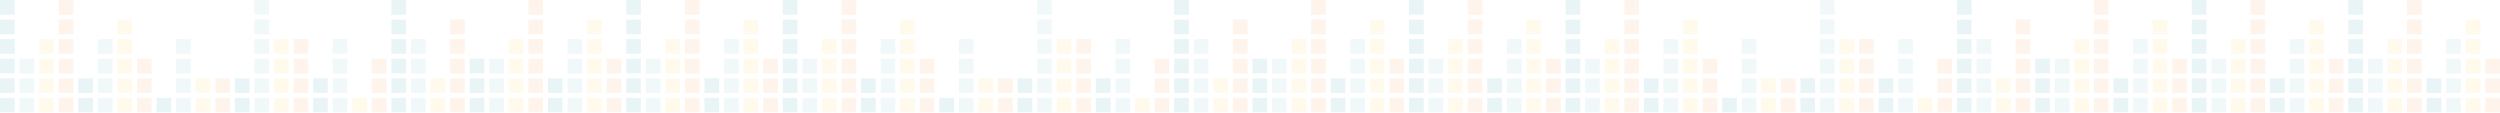<svg xmlns="http://www.w3.org/2000/svg" width="2555" height="115" viewBox="0 0 2555 115">
    <g fill="none" fill-rule="evenodd" opacity=".1">
        <path fill="#1690A6" d="M0 0h15v15H0V0zm0 20h15v15H0V20zm0 20h15v15H0V40zm0 20h15v15H0V60zm0 20h15v15H0V80zm0 20h15v15H0v-15z"/>
        <path fill="#71B9C2" d="M20 60h15v15H20V60zm0 20h15v15H20V80zm0 20h15v15H20v-15z"/>
        <path fill="#FDCC31" d="M40 40h15v15H40V40zm0 20h15v15H40V60zm0 20h15v15H40V80zm0 20h15v15H40v-15z"/>
        <path fill="#F48D33" d="M60 0h15v15H60V0zm0 20h15v15H60V20zm0 20h15v15H60V40zm0 20h15v15H60V60zm0 20h15v15H60V80zm0 20h15v15H60v-15z"/>
        <path fill="#1690A6" d="M80 80h15v15H80V80zm0 20h15v15H80v-15z"/>
        <path fill="#71B9C2" d="M100 40h15v15h-15V40zm0 20h15v15h-15V60zm0 20h15v15h-15V80zm0 20h15v15h-15v-15z"/>
        <path fill="#FDCC31" d="M120 20h15v15h-15V20zm0 20h15v15h-15V40zm0 20h15v15h-15V60zm0 20h15v15h-15V80zm0 20h15v15h-15v-15z"/>
        <path fill="#F48D33" d="M140 60h15v15h-15V60zm0 20h15v15h-15V80zm0 20h15v15h-15v-15z"/>
        <path fill="#1690A6" d="M480 60h15v15h-15V60zm0 20h15v15h-15V80zm0 20h15v15h-15v-15z"/>
        <path fill="#71B9C2" d="M500 60h15v15h-15V60zm0 20h15v15h-15V80zm0 20h15v15h-15v-15z"/>
        <path fill="#FDCC31" d="M520 40h15v15h-15V40zm0 20h15v15h-15V60zm0 20h15v15h-15V80zm0 20h15v15h-15v-15z"/>
        <path fill="#F48D33" d="M540 0h15v15h-15V0zm0 20h15v15h-15V20zm0 20h15v15h-15V40zm0 20h15v15h-15V60zm0 20h15v15h-15V80zm0 20h15v15h-15v-15z"/>
        <path fill="#1690A6" d="M560 80h15v15h-15V80zm0 20h15v15h-15v-15z"/>
        <path fill="#71B9C2" d="M580 40h15v15h-15V40zm0 20h15v15h-15V60zm0 20h15v15h-15V80zm0 20h15v15h-15v-15z"/>
        <path fill="#FDCC31" d="M600 20h15v15h-15V20zm0 20h15v15h-15V40zm0 20h15v15h-15V60zm0 20h15v15h-15V80zm0 20h15v15h-15v-15z"/>
        <path fill="#F48D33" d="M620 60h15v15h-15V60zm0 20h15v15h-15V80zm0 20h15v15h-15v-15z"/>
        <path fill="#1690A6" d="M640 0h15v15h-15V0zm0 20h15v15h-15V20zm0 20h15v15h-15V40zm0 20h15v15h-15V60zm0 20h15v15h-15V80zm0 20h15v15h-15v-15z"/>
        <path fill="#71B9C2" d="M660 60h15v15h-15V60zm0 20h15v15h-15V80zm0 20h15v15h-15v-15z"/>
        <path fill="#FDCC31" d="M680 40h15v15h-15V40zm0 20h15v15h-15V60zm0 20h15v15h-15V80zm0 20h15v15h-15v-15z"/>
        <path fill="#F48D33" d="M700 0h15v15h-15V0zm0 20h15v15h-15V20zm0 20h15v15h-15V40zm0 20h15v15h-15V60zm0 20h15v15h-15V80zm0 20h15v15h-15v-15z"/>
        <path fill="#1690A6" d="M720 80h15v15h-15V80zm0 20h15v15h-15v-15z"/>
        <path fill="#71B9C2" d="M740 40h15v15h-15V40zm0 20h15v15h-15V60zm0 20h15v15h-15V80zm0 20h15v15h-15v-15z"/>
        <path fill="#FDCC31" d="M760 20h15v15h-15V20zm0 20h15v15h-15V40zm0 20h15v15h-15V60zm0 20h15v15h-15V80zm0 20h15v15h-15v-15z"/>
        <path fill="#F48D33" d="M780 60h15v15h-15V60zm0 20h15v15h-15V80zm0 20h15v15h-15v-15z"/>
        <path fill="#1690A6" d="M160 100h15v15h-15z"/>
        <path fill="#71B9C2" d="M180 40h15v15h-15V40zm0 20h15v15h-15V60zm0 20h15v15h-15V80zm0 20h15v15h-15v-15z"/>
        <path fill="#FDCC31" d="M200 80h15v15h-15V80zm0 20h15v15h-15v-15z"/>
        <path fill="#F48D33" d="M220 80h15v15h-15V80zm0 20h15v15h-15v-15z"/>
        <path fill="#1690A6" d="M240 80h15v15h-15V80zm0 20h15v15h-15v-15z"/>
        <path fill="#71B9C2" d="M260 60h15v15h-15V60zm0-20h15v15h-15V40zm0-20h15v15h-15V20zm0-20h15v15h-15V0zm0 80h15v15h-15V80zm0 20h15v15h-15v-15z"/>
        <path fill="#FDCC31" d="M280 40h15v15h-15V40zm0 20h15v15h-15V60zm0 20h15v15h-15V80zm0 20h15v15h-15v-15z"/>
        <path fill="#F48D33" d="M300 40h15v15h-15V40zm0 20h15v15h-15V60zm0 20h15v15h-15V80zm0 20h15v15h-15v-15z"/>
        <path fill="#1690A6" d="M320 80h15v15h-15V80zm0 20h15v15h-15v-15z"/>
        <path fill="#71B9C2" d="M340 40h15v15h-15V40zm0 20h15v15h-15V60zm0 20h15v15h-15V80zm0 20h15v15h-15v-15z"/>
        <path fill="#FDCC31" d="M360 100h15v15h-15z"/>
        <path fill="#F48D33" d="M380 60h15v15h-15V60zm0 20h15v15h-15V80zm0 20h15v15h-15v-15z"/>
        <path fill="#1690A6" d="M400 0h15v15h-15V0zm0 20h15v15h-15V20zm0 20h15v15h-15V40zm0 20h15v15h-15V60zm0 20h15v15h-15V80zm0 20h15v15h-15v-15z"/>
        <path fill="#71B9C2" d="M420 40h15v15h-15V40zm0 20h15v15h-15V60zm0 20h15v15h-15V80zm0 20h15v15h-15v-15z"/>
        <path fill="#FDCC31" d="M440 80h15v15h-15V80zm0 20h15v15h-15v-15z"/>
        <path fill="#F48D33" d="M460 80h15v15h-15V80zm0-20h15v15h-15V60zm0-20h15v15h-15V40zm0-20h15v15h-15V20zm0 80h15v15h-15v-15z"/>
        <g>
            <path fill="#1690A6" d="M800 0h15v15h-15V0zm0 20h15v15h-15V20zm0 20h15v15h-15V40zm0 20h15v15h-15V60zm0 20h15v15h-15V80zm0 20h15v15h-15v-15z"/>
            <path fill="#71B9C2" d="M820 60h15v15h-15V60zm0 20h15v15h-15V80zm0 20h15v15h-15v-15z"/>
            <path fill="#FDCC31" d="M840 40h15v15h-15V40zm0 20h15v15h-15V60zm0 20h15v15h-15V80zm0 20h15v15h-15v-15z"/>
            <path fill="#F48D33" d="M860 0h15v15h-15V0zm0 20h15v15h-15V20zm0 20h15v15h-15V40zm0 20h15v15h-15V60zm0 20h15v15h-15V80zm0 20h15v15h-15v-15z"/>
            <path fill="#1690A6" d="M880 80h15v15h-15V80zm0 20h15v15h-15v-15z"/>
            <path fill="#71B9C2" d="M900 40h15v15h-15V40zm0 20h15v15h-15V60zm0 20h15v15h-15V80zm0 20h15v15h-15v-15z"/>
            <path fill="#FDCC31" d="M920 20h15v15h-15V20zm0 20h15v15h-15V40zm0 20h15v15h-15V60zm0 20h15v15h-15V80zm0 20h15v15h-15v-15z"/>
            <path fill="#F48D33" d="M940 60h15v15h-15V60zm0 20h15v15h-15V80zm0 20h15v15h-15v-15z"/>
            <path fill="#1690A6" d="M1280 60h15v15h-15V60zm0 20h15v15h-15V80zm0 20h15v15h-15v-15z"/>
            <path fill="#71B9C2" d="M1300 60h15v15h-15V60zm0 20h15v15h-15V80zm0 20h15v15h-15v-15z"/>
            <path fill="#FDCC31" d="M1320 40h15v15h-15V40zm0 20h15v15h-15V60zm0 20h15v15h-15V80zm0 20h15v15h-15v-15z"/>
            <path fill="#F48D33" d="M1340 0h15v15h-15V0zm0 20h15v15h-15V20zm0 20h15v15h-15V40zm0 20h15v15h-15V60zm0 20h15v15h-15V80zm0 20h15v15h-15v-15z"/>
            <path fill="#1690A6" d="M1360 80h15v15h-15V80zm0 20h15v15h-15v-15z"/>
            <path fill="#71B9C2" d="M1380 40h15v15h-15V40zm0 20h15v15h-15V60zm0 20h15v15h-15V80zm0 20h15v15h-15v-15z"/>
            <path fill="#FDCC31" d="M1400 20h15v15h-15V20zm0 20h15v15h-15V40zm0 20h15v15h-15V60zm0 20h15v15h-15V80zm0 20h15v15h-15v-15z"/>
            <path fill="#F48D33" d="M1420 60h15v15h-15V60zm0 20h15v15h-15V80zm0 20h15v15h-15v-15z"/>
            <path fill="#1690A6" d="M1440 0h15v15h-15V0zm0 20h15v15h-15V20zm0 20h15v15h-15V40zm0 20h15v15h-15V60zm0 20h15v15h-15V80zm0 20h15v15h-15v-15z"/>
            <path fill="#71B9C2" d="M1460 60h15v15h-15V60zm0 20h15v15h-15V80zm0 20h15v15h-15v-15z"/>
            <path fill="#FDCC31" d="M1480 40h15v15h-15V40zm0 20h15v15h-15V60zm0 20h15v15h-15V80zm0 20h15v15h-15v-15z"/>
            <path fill="#F48D33" d="M1500 0h15v15h-15V0zm0 20h15v15h-15V20zm0 20h15v15h-15V40zm0 20h15v15h-15V60zm0 20h15v15h-15V80zm0 20h15v15h-15v-15z"/>
            <path fill="#1690A6" d="M1520 80h15v15h-15V80zm0 20h15v15h-15v-15z"/>
            <path fill="#71B9C2" d="M1540 40h15v15h-15V40zm0 20h15v15h-15V60zm0 20h15v15h-15V80zm0 20h15v15h-15v-15z"/>
            <path fill="#FDCC31" d="M1560 20h15v15h-15V20zm0 20h15v15h-15V40zm0 20h15v15h-15V60zm0 20h15v15h-15V80zm0 20h15v15h-15v-15z"/>
            <path fill="#F48D33" d="M1580 60h15v15h-15V60zm0 20h15v15h-15V80zm0 20h15v15h-15v-15z"/>
            <path fill="#1690A6" d="M960 100h15v15h-15z"/>
            <path fill="#71B9C2" d="M980 40h15v15h-15V40zm0 20h15v15h-15V60zm0 20h15v15h-15V80zm0 20h15v15h-15v-15z"/>
            <path fill="#FDCC31" d="M1000 80h15v15h-15V80zm0 20h15v15h-15v-15z"/>
            <path fill="#F48D33" d="M1020 80h15v15h-15V80zm0 20h15v15h-15v-15z"/>
            <path fill="#1690A6" d="M1040 80h15v15h-15V80zm0 20h15v15h-15v-15z"/>
            <path fill="#71B9C2" d="M1060 60h15v15h-15V60zm0-20h15v15h-15V40zm0-20h15v15h-15V20zm0-20h15v15h-15V0zm0 80h15v15h-15V80zm0 20h15v15h-15v-15z"/>
            <path fill="#FDCC31" d="M1080 40h15v15h-15V40zm0 20h15v15h-15V60zm0 20h15v15h-15V80zm0 20h15v15h-15v-15z"/>
            <path fill="#F48D33" d="M1100 40h15v15h-15V40zm0 20h15v15h-15V60zm0 20h15v15h-15V80zm0 20h15v15h-15v-15z"/>
            <path fill="#1690A6" d="M1120 80h15v15h-15V80zm0 20h15v15h-15v-15z"/>
            <path fill="#71B9C2" d="M1140 40h15v15h-15V40zm0 20h15v15h-15V60zm0 20h15v15h-15V80zm0 20h15v15h-15v-15z"/>
            <path fill="#FDCC31" d="M1160 100h15v15h-15z"/>
            <path fill="#F48D33" d="M1180 60h15v15h-15V60zm0 20h15v15h-15V80zm0 20h15v15h-15v-15z"/>
            <path fill="#1690A6" d="M1200 0h15v15h-15V0zm0 20h15v15h-15V20zm0 20h15v15h-15V40zm0 20h15v15h-15V60zm0 20h15v15h-15V80zm0 20h15v15h-15v-15z"/>
            <path fill="#71B9C2" d="M1220 40h15v15h-15V40zm0 20h15v15h-15V60zm0 20h15v15h-15V80zm0 20h15v15h-15v-15z"/>
            <path fill="#FDCC31" d="M1240 80h15v15h-15V80zm0 20h15v15h-15v-15z"/>
            <path fill="#F48D33" d="M1260 80h15v15h-15V80zm0-20h15v15h-15V60zm0-20h15v15h-15V40zm0-20h15v15h-15V20zm0 80h15v15h-15v-15z"/>
        </g>
        <g>
            <path fill="#1690A6" d="M1600 0h15v15h-15V0zm0 20h15v15h-15V20zm0 20h15v15h-15V40zm0 20h15v15h-15V60zm0 20h15v15h-15V80zm0 20h15v15h-15v-15z"/>
            <path fill="#71B9C2" d="M1620 60h15v15h-15V60zm0 20h15v15h-15V80zm0 20h15v15h-15v-15z"/>
            <path fill="#FDCC31" d="M1640 40h15v15h-15V40zm0 20h15v15h-15V60zm0 20h15v15h-15V80zm0 20h15v15h-15v-15z"/>
            <path fill="#F48D33" d="M1660 0h15v15h-15V0zm0 20h15v15h-15V20zm0 20h15v15h-15V40zm0 20h15v15h-15V60zm0 20h15v15h-15V80zm0 20h15v15h-15v-15z"/>
            <path fill="#1690A6" d="M1680 80h15v15h-15V80zm0 20h15v15h-15v-15z"/>
            <path fill="#71B9C2" d="M1700 40h15v15h-15V40zm0 20h15v15h-15V60zm0 20h15v15h-15V80zm0 20h15v15h-15v-15z"/>
            <path fill="#FDCC31" d="M1720 20h15v15h-15V20zm0 20h15v15h-15V40zm0 20h15v15h-15V60zm0 20h15v15h-15V80zm0 20h15v15h-15v-15z"/>
            <path fill="#F48D33" d="M1740 60h15v15h-15V60zm0 20h15v15h-15V80zm0 20h15v15h-15v-15z"/>
            <path fill="#1690A6" d="M2080 60h15v15h-15V60zm0 20h15v15h-15V80zm0 20h15v15h-15v-15z"/>
            <path fill="#71B9C2" d="M2100 60h15v15h-15V60zm0 20h15v15h-15V80zm0 20h15v15h-15v-15z"/>
            <path fill="#FDCC31" d="M2120 40h15v15h-15V40zm0 20h15v15h-15V60zm0 20h15v15h-15V80zm0 20h15v15h-15v-15z"/>
            <path fill="#F48D33" d="M2140 0h15v15h-15V0zm0 20h15v15h-15V20zm0 20h15v15h-15V40zm0 20h15v15h-15V60zm0 20h15v15h-15V80zm0 20h15v15h-15v-15z"/>
            <path fill="#1690A6" d="M2160 80h15v15h-15V80zm0 20h15v15h-15v-15z"/>
            <path fill="#71B9C2" d="M2180 40h15v15h-15V40zm0 20h15v15h-15V60zm0 20h15v15h-15V80zm0 20h15v15h-15v-15z"/>
            <path fill="#FDCC31" d="M2200 20h15v15h-15V20zm0 20h15v15h-15V40zm0 20h15v15h-15V60zm0 20h15v15h-15V80zm0 20h15v15h-15v-15z"/>
            <path fill="#F48D33" d="M2220 60h15v15h-15V60zm0 20h15v15h-15V80zm0 20h15v15h-15v-15z"/>
            <path fill="#1690A6" d="M2240 0h15v15h-15V0zm0 20h15v15h-15V20zm0 20h15v15h-15V40zm0 20h15v15h-15V60zm0 20h15v15h-15V80zm0 20h15v15h-15v-15z"/>
            <path fill="#71B9C2" d="M2260 60h15v15h-15V60zm0 20h15v15h-15V80zm0 20h15v15h-15v-15z"/>
            <path fill="#FDCC31" d="M2280 40h15v15h-15V40zm0 20h15v15h-15V60zm0 20h15v15h-15V80zm0 20h15v15h-15v-15z"/>
            <path fill="#F48D33" d="M2300 0h15v15h-15V0zm0 20h15v15h-15V20zm0 20h15v15h-15V40zm0 20h15v15h-15V60zm0 20h15v15h-15V80zm0 20h15v15h-15v-15z"/>
            <path fill="#1690A6" d="M2320 80h15v15h-15V80zm0 20h15v15h-15v-15z"/>
            <path fill="#71B9C2" d="M2340 40h15v15h-15V40zm0 20h15v15h-15V60zm0 20h15v15h-15V80zm0 20h15v15h-15v-15z"/>
            <path fill="#FDCC31" d="M2360 20h15v15h-15V20zm0 20h15v15h-15V40zm0 20h15v15h-15V60zm0 20h15v15h-15V80zm0 20h15v15h-15v-15z"/>
            <path fill="#F48D33" d="M2380 60h15v15h-15V60zm0 20h15v15h-15V80zm0 20h15v15h-15v-15z"/>
            <path fill="#1690A6" d="M1760 100h15v15h-15z"/>
            <path fill="#71B9C2" d="M1780 40h15v15h-15V40zm0 20h15v15h-15V60zm0 20h15v15h-15V80zm0 20h15v15h-15v-15z"/>
            <path fill="#FDCC31" d="M1800 80h15v15h-15V80zm0 20h15v15h-15v-15z"/>
            <path fill="#F48D33" d="M1820 80h15v15h-15V80zm0 20h15v15h-15v-15z"/>
            <path fill="#1690A6" d="M1840 80h15v15h-15V80zm0 20h15v15h-15v-15z"/>
            <path fill="#71B9C2" d="M1860 60h15v15h-15V60zm0-20h15v15h-15V40zm0-20h15v15h-15V20zm0-20h15v15h-15V0zm0 80h15v15h-15V80zm0 20h15v15h-15v-15z"/>
            <path fill="#FDCC31" d="M1880 40h15v15h-15V40zm0 20h15v15h-15V60zm0 20h15v15h-15V80zm0 20h15v15h-15v-15z"/>
            <path fill="#F48D33" d="M1900 40h15v15h-15V40zm0 20h15v15h-15V60zm0 20h15v15h-15V80zm0 20h15v15h-15v-15z"/>
            <path fill="#1690A6" d="M1920 80h15v15h-15V80zm0 20h15v15h-15v-15z"/>
            <path fill="#71B9C2" d="M1940 40h15v15h-15V40zm0 20h15v15h-15V60zm0 20h15v15h-15V80zm0 20h15v15h-15v-15z"/>
            <path fill="#FDCC31" d="M1960 100h15v15h-15z"/>
            <path fill="#F48D33" d="M1980 60h15v15h-15V60zm0 20h15v15h-15V80zm0 20h15v15h-15v-15z"/>
            <path fill="#1690A6" d="M2000 0h15v15h-15V0zm0 20h15v15h-15V20zm0 20h15v15h-15V40zm0 20h15v15h-15V60zm0 20h15v15h-15V80zm0 20h15v15h-15v-15z"/>
            <path fill="#71B9C2" d="M2020 40h15v15h-15V40zm0 20h15v15h-15V60zm0 20h15v15h-15V80zm0 20h15v15h-15v-15z"/>
            <path fill="#FDCC31" d="M2040 80h15v15h-15V80zm0 20h15v15h-15v-15z"/>
            <path fill="#F48D33" d="M2060 80h15v15h-15V80zm0-20h15v15h-15V60zm0-20h15v15h-15V40zm0-20h15v15h-15V20zm0 80h15v15h-15v-15z"/>
        </g>
        <g>
            <path fill="#1690A6" d="M2400 0h15v15h-15V0zm0 20h15v15h-15V20zm0 20h15v15h-15V40zm0 20h15v15h-15V60zm0 20h15v15h-15V80zm0 20h15v15h-15v-15z"/>
            <path fill="#71B9C2" d="M2420 60h15v15h-15V60zm0 20h15v15h-15V80zm0 20h15v15h-15v-15z"/>
            <path fill="#FDCC31" d="M2440 40h15v15h-15V40zm0 20h15v15h-15V60zm0 20h15v15h-15V80zm0 20h15v15h-15v-15z"/>
            <path fill="#F48D33" d="M2460 0h15v15h-15V0zm0 20h15v15h-15V20zm0 20h15v15h-15V40zm0 20h15v15h-15V60zm0 20h15v15h-15V80zm0 20h15v15h-15v-15z"/>
            <path fill="#1690A6" d="M2480 80h15v15h-15V80zm0 20h15v15h-15v-15z"/>
            <path fill="#71B9C2" d="M2500 40h15v15h-15V40zm0 20h15v15h-15V60zm0 20h15v15h-15V80zm0 20h15v15h-15v-15z"/>
            <path fill="#FDCC31" d="M2520 20h15v15h-15V20zm0 20h15v15h-15V40zm0 20h15v15h-15V60zm0 20h15v15h-15V80zm0 20h15v15h-15v-15z"/>
            <path fill="#F48D33" d="M2540 60h15v15h-15V60zm0 20h15v15h-15V80zm0 20h15v15h-15v-15z"/>
        </g>
    </g>
</svg>
